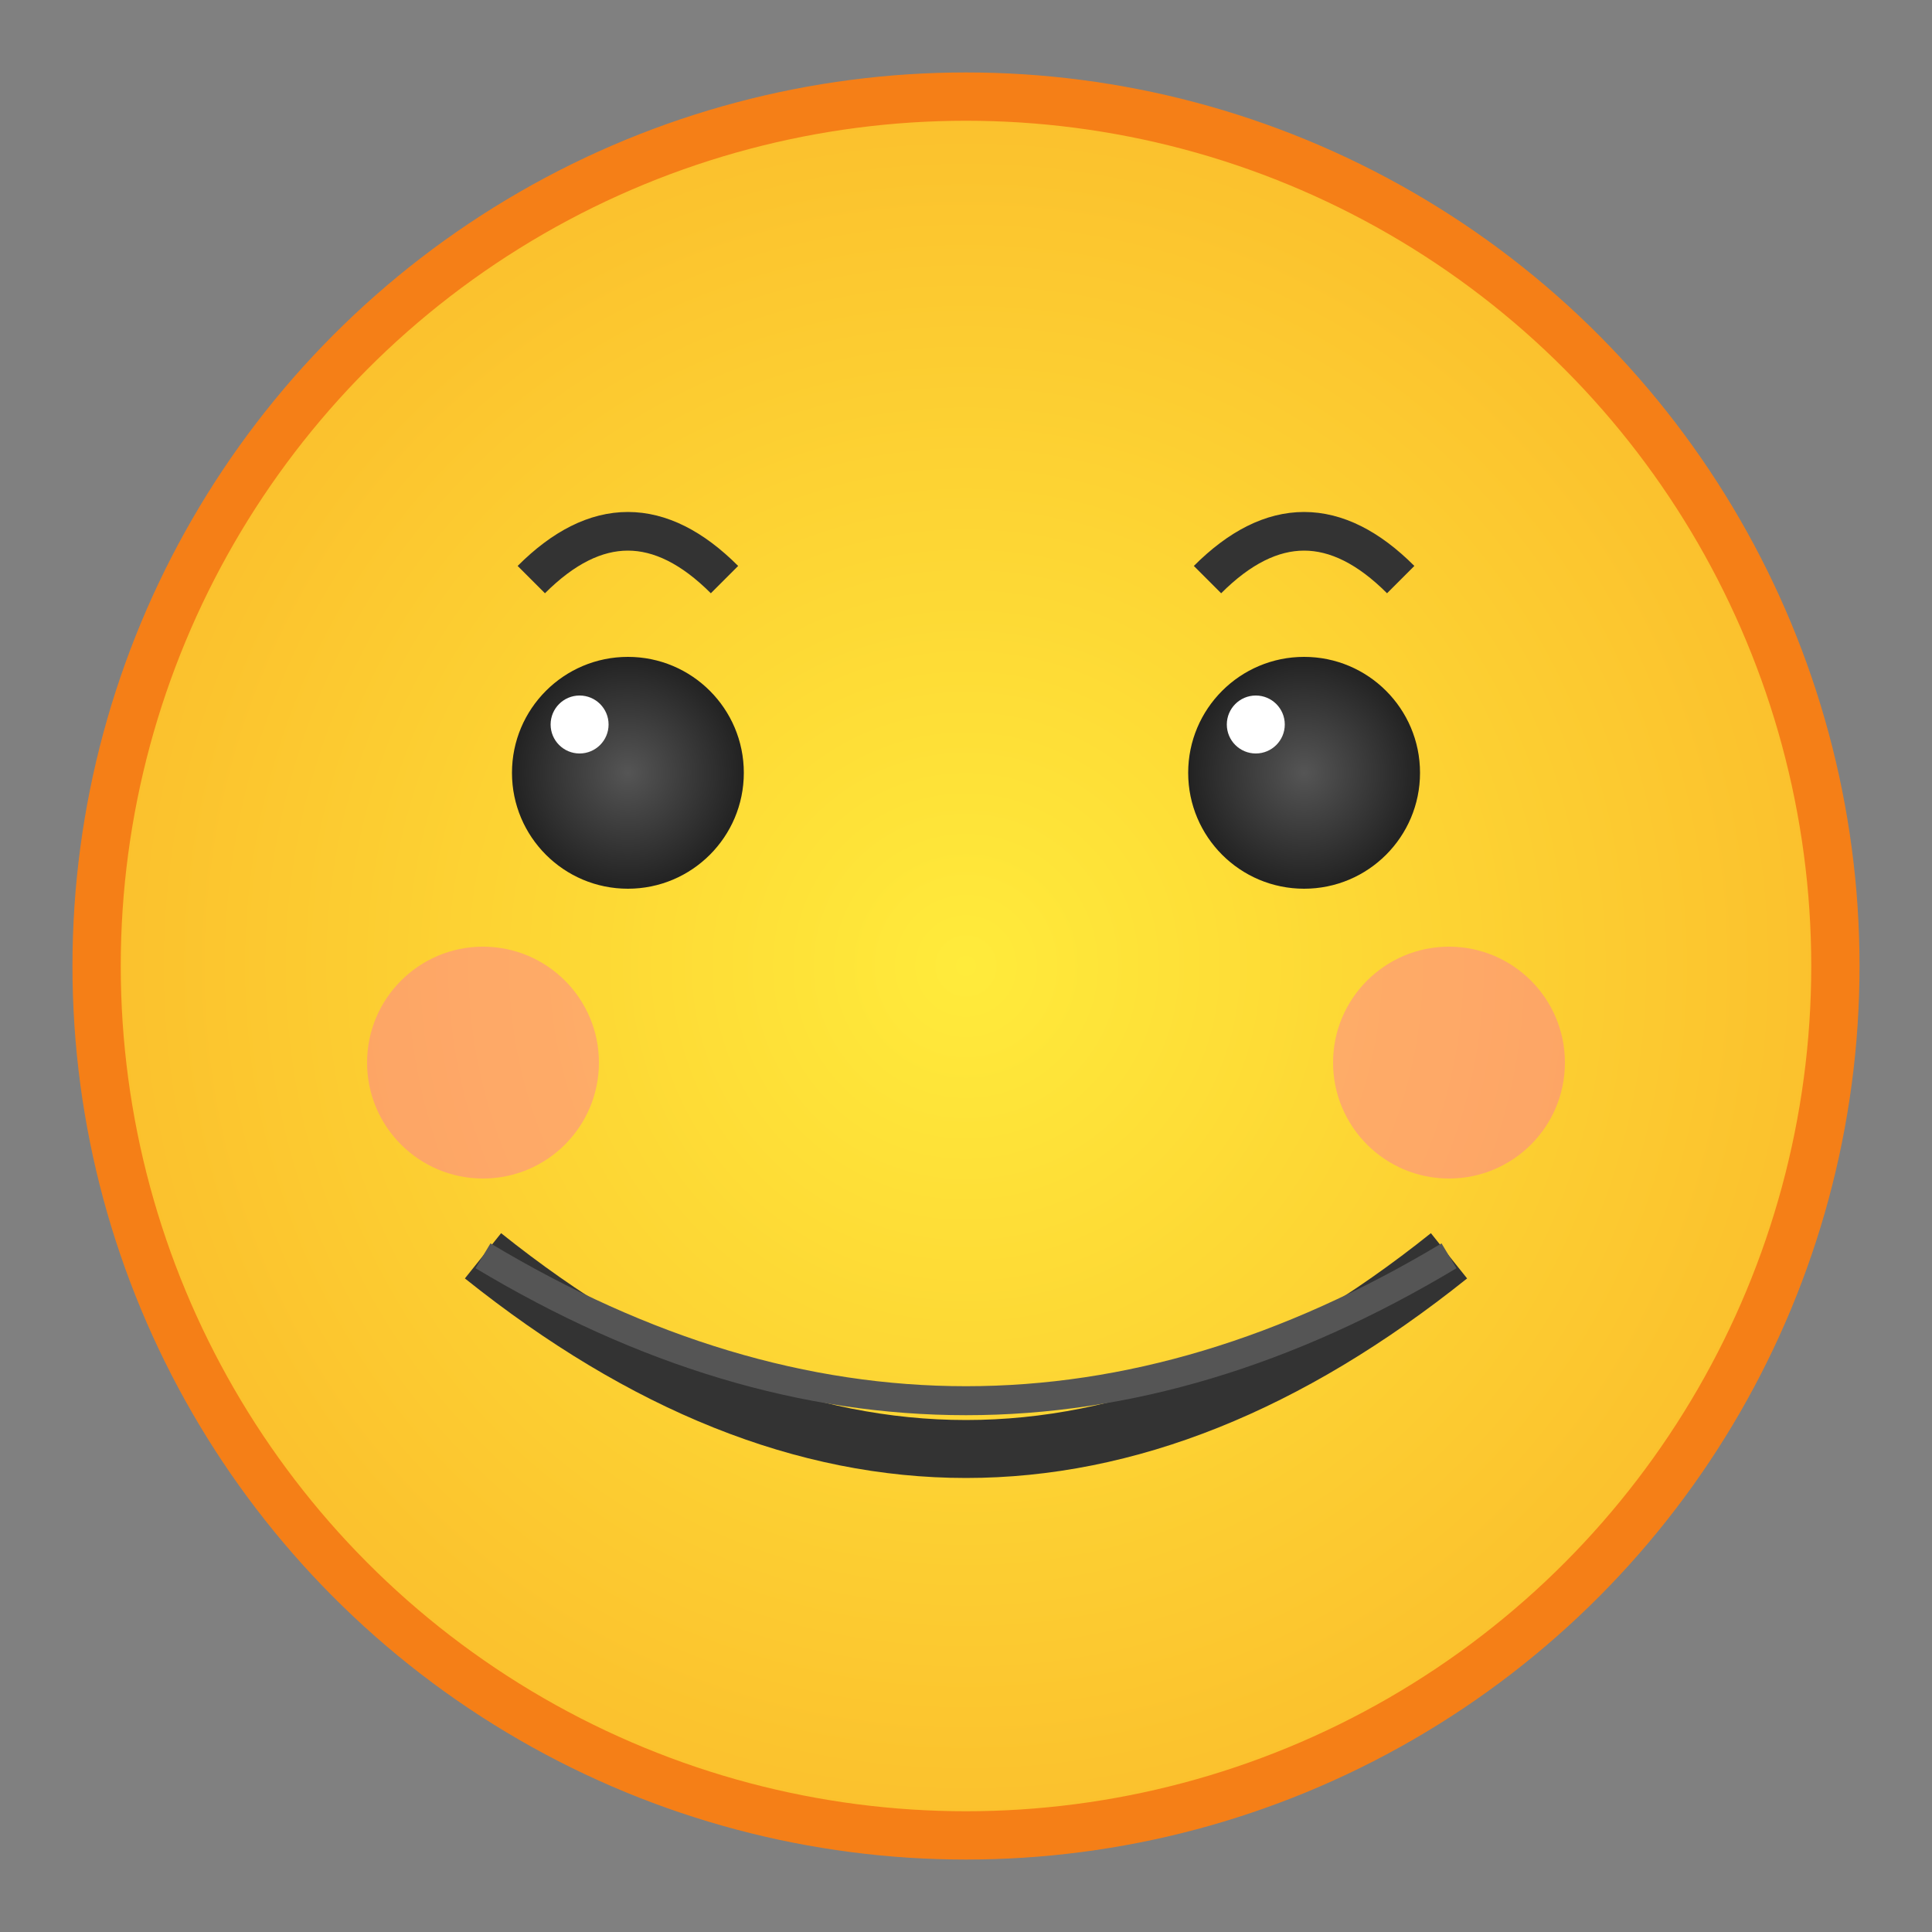 <svg xmlns="http://www.w3.org/2000/svg" viewBox="0 0 200 200" width="200" height="200">
  <rect x="0" y="0" width="200" height="200" fill="#808080" stroke="none"/>
  <!-- Face Circle with Gradient -->
  <defs>
    <radialGradient id="faceGradient" cx="50%" cy="50%" r="50%">
      <stop offset="0%" style="stop-color:#FFEB3B; stop-opacity:1" />
      <stop offset="100%" style="stop-color:#FBC02D; stop-opacity:1" />
    </radialGradient>
  </defs>
  <circle cx="100" cy="100" r="90" fill="url(#faceGradient)" stroke="#F57F17" stroke-width="5"/>

  <!-- Left Eye with Gradient and Shine -->
  <defs>
    <radialGradient id="eyeGradient" cx="50%" cy="50%" r="50%">
      <stop offset="0%" style="stop-color:#555; stop-opacity:1" />
      <stop offset="100%" style="stop-color:#222; stop-opacity:1" />
    </radialGradient>
  </defs>
  <circle cx="65" cy="80" r="12" fill="url(#eyeGradient)"/>
  <circle cx="60" cy="75" r="3" fill="white" />

  <!-- Right Eye with Gradient and Shine -->
  <circle cx="135" cy="80" r="12" fill="url(#eyeGradient)"/>
  <circle cx="130" cy="75" r="3" fill="white" />

  <!-- Mouth (Happy) with Depth -->
  <path d="M 50 130 Q 100 170 150 130" stroke="#333" stroke-width="6" fill="transparent" />
  <path d="M 50 130 Q 100 160 150 130" stroke="#555" stroke-width="3" fill="transparent" />

  <!-- Blush Circles for Extra Detail -->
  <circle cx="50" cy="110" r="12" fill="rgba(255,105,180,0.4)" />
  <circle cx="150" cy="110" r="12" fill="rgba(255,105,180,0.4)" />

  <!-- Eyebrows -->
  <path d="M 55 60 Q 65 50 75 60" stroke="#333" stroke-width="4" fill="transparent" />
  <path d="M 125 60 Q 135 50 145 60" stroke="#333" stroke-width="4" fill="transparent" />
</svg>
